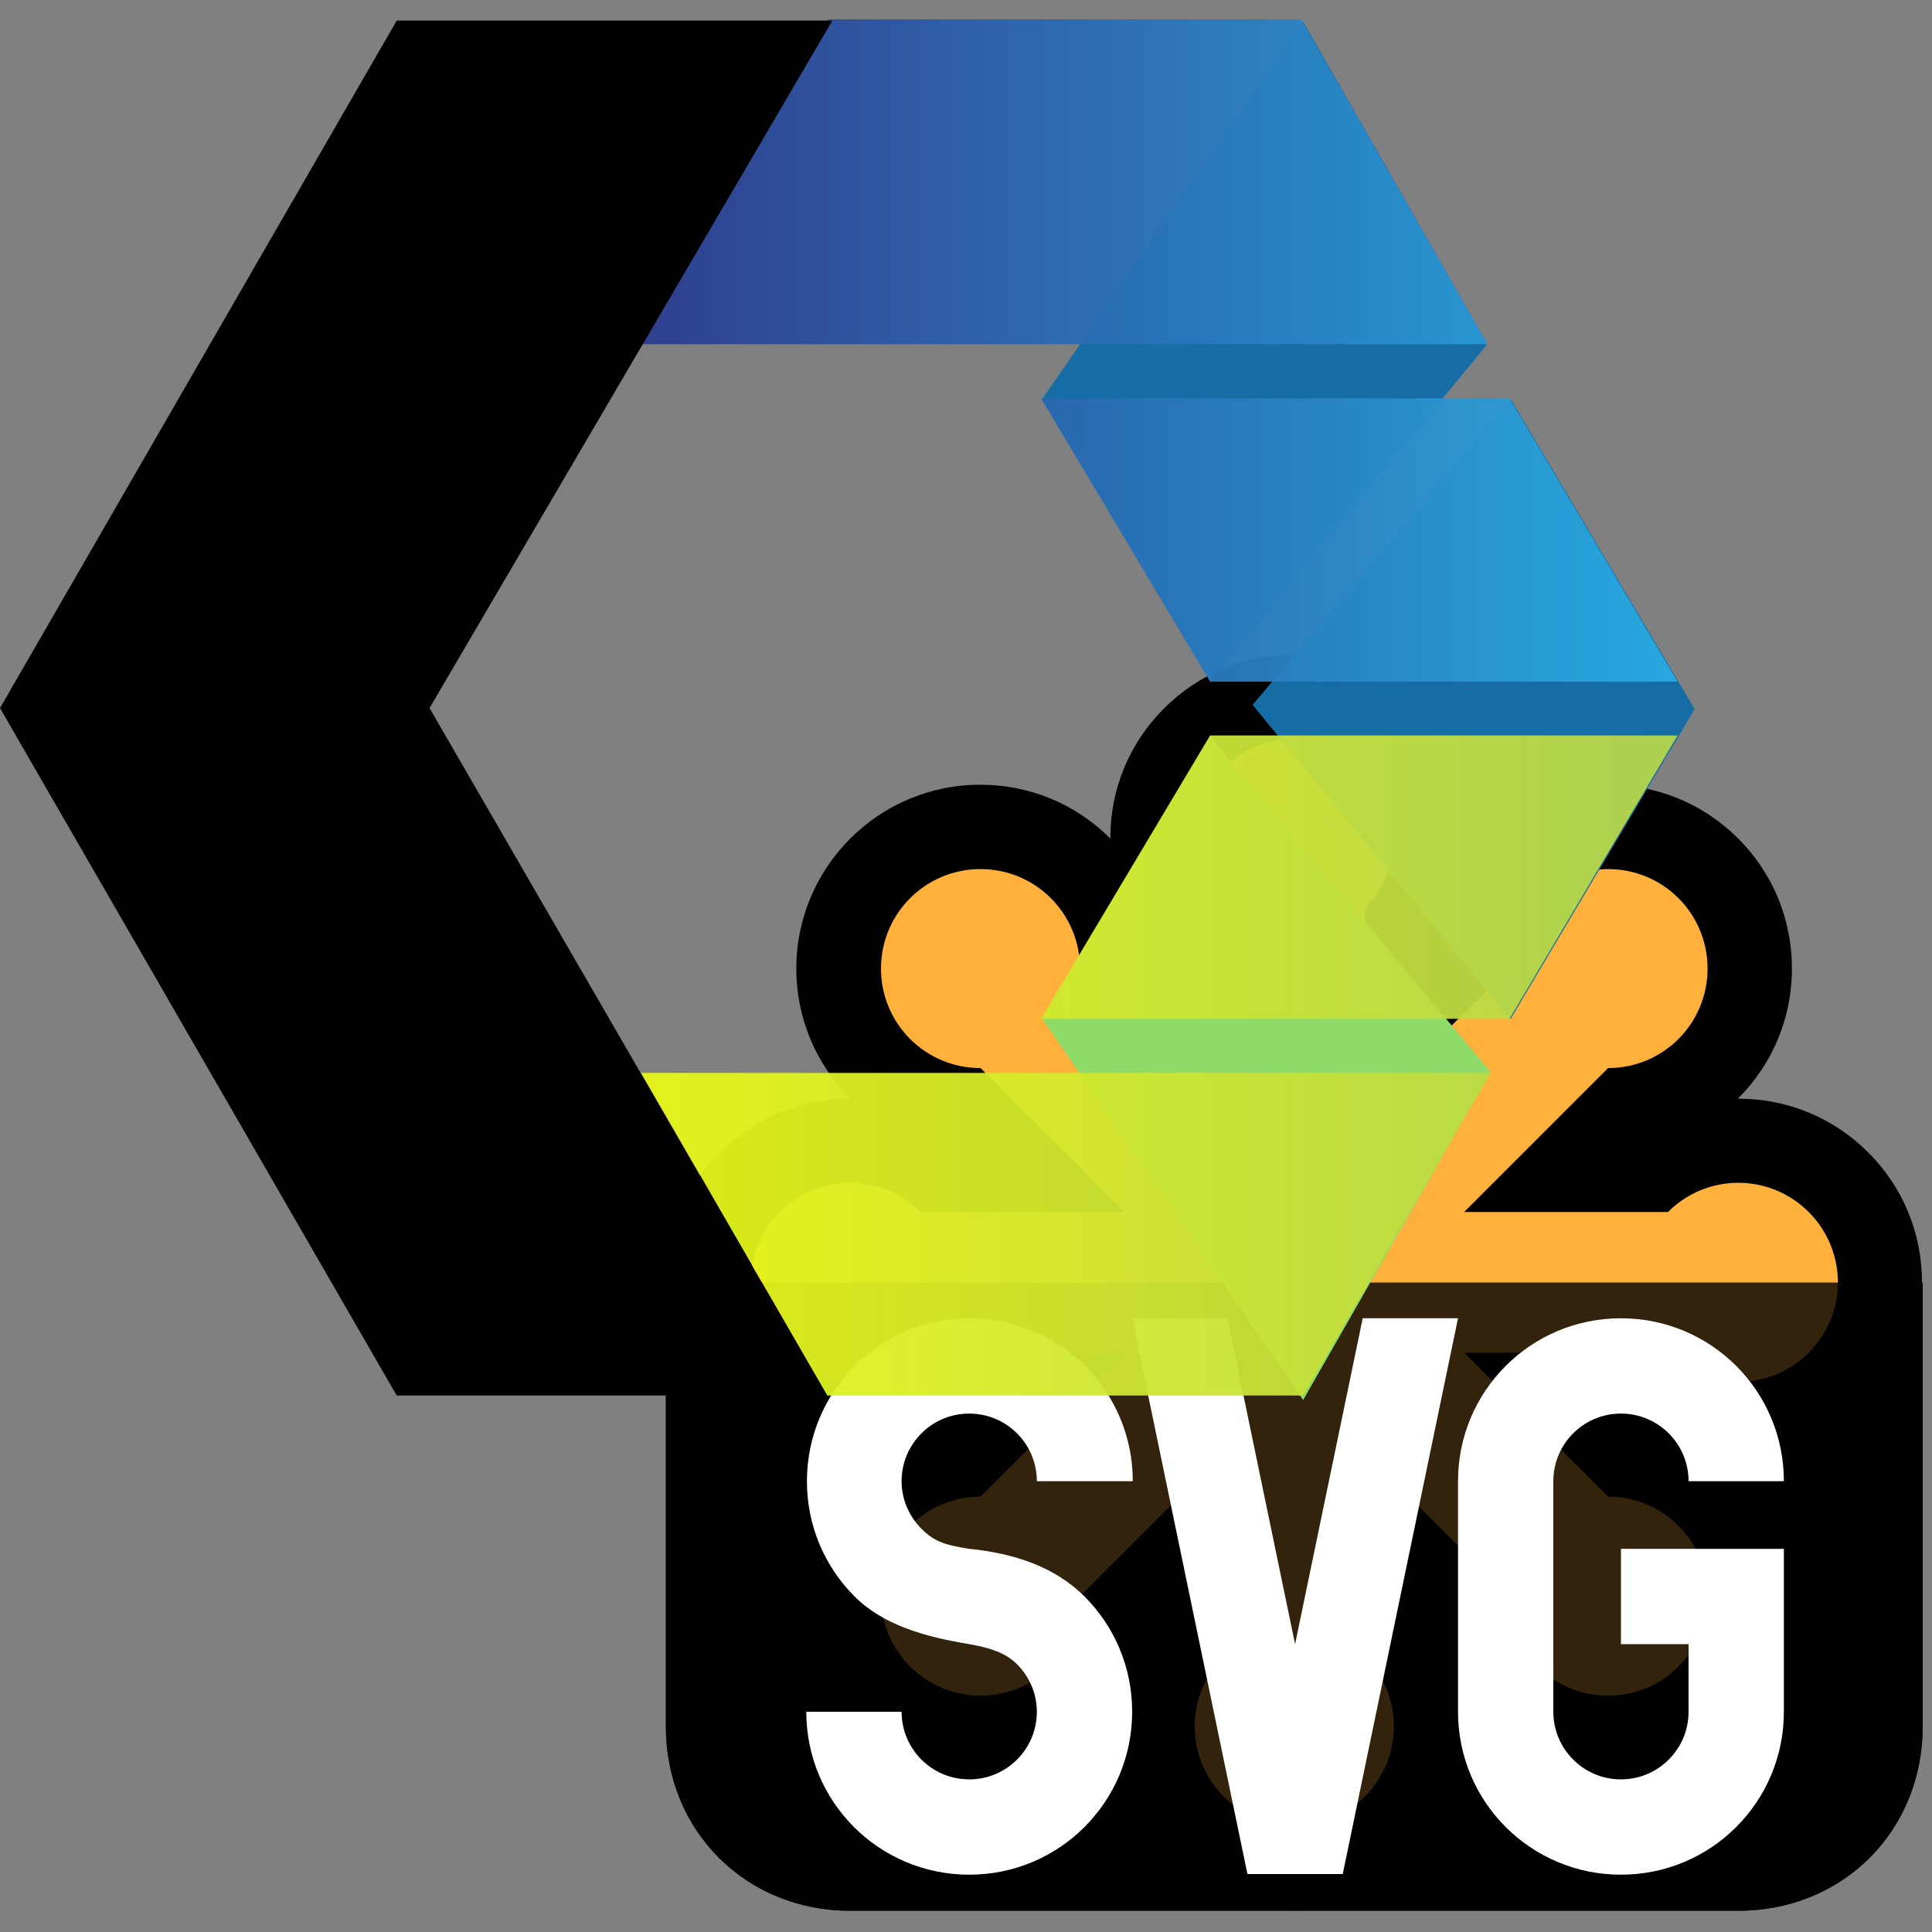 <?xml version="1.0" encoding="utf-8"?>
<!-- Generator: Adobe Illustrator 28.2.0, SVG Export Plug-In . SVG Version: 6.00 Build 0)  -->
<svg version="1.1" id="Layer_1" xmlns="http://www.w3.org/2000/svg" xmlns:xlink="http://www.w3.org/1999/xlink" x="0px" y="0px"
	 viewBox="0 0 600 600" style="enable-background:new 0 0 600 600;" xml:space="preserve">
<rect x="0" y="0" width="600" height="600" fill="#808080" stroke="none"/>
<style type="text/css">
	.st0{fill:#FFB13B;}
	.st1{opacity:0.8;}
	.st2{fill:#FFFFFF;}
	.st3{fill-rule:evenodd;clip-rule:evenodd;fill:#166DA5;}
	.st4{fill-rule:evenodd;clip-rule:evenodd;fill:#8FDB69;}
	.st5{opacity:0.95;fill-rule:evenodd;clip-rule:evenodd;fill:url(#SVGID_1_);enable-background:new    ;}
	
		.st6{opacity:0.95;fill-rule:evenodd;clip-rule:evenodd;fill:url(#SVGID_00000093169329539276170030000001262022333223930784_);enable-background:new    ;}
	.st7{fill-rule:evenodd;clip-rule:evenodd;fill:#010101;}
</style>
<g>
	<path id="base" d="M206.8,398.3h390.3v137.9c0,32.4-24.8,57.2-57.2,57.2H264c-32.4,0-57.2-24.8-57.2-57.2V398.3z"/>
	<path d="M580.2,438.7c10.8-10.8,16.7-25.1,16.7-40.4s-5.9-29.6-16.7-40.4c-10.8-10.8-25.1-16.7-40.4-16.7c0,0,0,0-0.1,0
		c10.4-10.3,16.8-24.6,16.8-40.4c0-15.3-5.9-29.6-16.7-40.4c-10.8-10.8-25.1-16.7-40.4-16.7c-15.8,0-30,6.4-40.4,16.8c0,0,0,0,0-0.1
		c0-15.3-5.9-29.6-16.7-40.4c-10.8-10.8-25.1-16.7-40.4-16.7c-15.3,0-29.6,5.9-40.4,16.7c-10.8,10.8-16.7,25.1-16.7,40.4
		c-10.8-10.8-25.1-16.7-40.4-16.7c-31.5,0-57.1,25.6-57.1,57.1c0,15.8,6.4,30,16.8,40.4c0,0,0,0-0.1,0c-15.3,0-29.6,5.9-40.4,16.7
		c-10.8,10.8-16.7,25.1-16.7,40.4s5.9,29.6,16.7,40.4c10.8,10.8,25.1,16.7,40.4,16.7c0,0,0,0,0.1,0c-10.4,10.3-16.8,24.6-16.8,40.4
		c0,31.5,25.6,57.1,57.1,57.1c15.8,0,30-6.4,40.4-16.8c0,0,0,0,0,0.1c0,15.3,5.9,29.6,16.7,40.4c10.8,10.8,25.1,16.7,40.4,16.7
		c15.3,0,29.6-5.9,40.4-16.7c10.8-10.8,16.7-25.1,16.7-40.4c0,0,0,0,0-0.1c10.3,10.4,24.6,16.8,40.4,16.8
		c31.5,0,57.1-25.6,57.1-57.1c0-15.8-6.4-30-16.8-40.4c0,0,0,0,0.1,0C555.1,455.4,569.5,449.5,580.2,438.7z"/>
	<path class="st0" d="M561.7,376.4c-12.1-12.1-31.6-12.1-43.7,0h-63.3l44.7-44.7c17.1,0,30.9-13.8,30.9-30.9
		c0-17.1-13.8-30.9-30.9-30.9c-17.1,0-30.9,13.8-30.9,30.9l-44.7,44.7v-63.3c12.1-12.1,12.1-31.6,0-43.7
		c-12.1-12.1-31.6-12.1-43.7,0c-12.1,12.1-12.1,31.6,0,43.7v63.3l-44.7-44.7c0-17.1-13.8-30.9-30.9-30.9
		c-17.1,0-30.9,13.8-30.9,30.9c0,17.1,13.8,30.9,30.9,30.9l44.7,44.7h-63.3c-12.1-12.1-31.6-12.1-43.7,0
		c-12.1,12.1-12.1,31.6,0,43.7c12.1,12.1,31.6,12.1,43.7,0h63.3l-44.7,44.7c-17.1,0-30.9,13.8-30.9,30.9c0,17.1,13.8,30.9,30.9,30.9
		c17.1,0,30.9-13.8,30.9-30.9l44.7-44.7v63.3c-12.1,12.1-12.1,31.6,0,43.7c12.1,12.1,31.6,12.1,43.7,0c12.1-12.1,12.1-31.6,0-43.7
		v-63.3l44.7,44.7c0,17.1,13.8,30.9,30.9,30.9c17.1,0,30.9-13.8,30.9-30.9c0-17.1-13.8-30.9-30.9-30.9l-44.7-44.7H518
		c12.1,12.1,31.6,12.1,43.7,0C573.8,408.1,573.8,388.5,561.7,376.4z"/>
	<g class="st1">
		<path id="base_00000105387705105077041280000009385277330420549264_" d="M206.8,398.3h390.3v137.9c0,32.4-24.8,57.2-57.2,57.2H264
			c-32.4,0-57.2-24.8-57.2-57.2V398.3z"/>
	</g>
	<g>
		<g id="SVG" transform="scale(2) translate(20,79)">
			<path id="S" class="st2" d="M112.7,168.9c-4.6-4.6-7.4-10.9-7.4-17.9c0-14,11.3-25.3,25.3-25.3c14,0,25.3,11.3,25.3,25.3H141
				c0-5.8-4.7-10.5-10.5-10.5c-5.8,0-10.5,4.7-10.5,10.5c0,2.9,1.2,5.5,3.1,7.4h0c1.9,1.9,3.5,2.5,7.4,3.1l0,0
				c7,0.7,13.3,2.8,17.9,7.4l0,0c4.6,4.6,7.4,10.9,7.4,17.9c0,14-11.3,25.3-25.3,25.3c-14,0-25.3-11.3-25.3-25.3h14.8
				c0,5.8,4.7,10.5,10.5,10.5c5.8,0,10.5-4.7,10.5-10.5c0-2.9-1.2-5.5-3.1-7.4h0c-1.9-1.9-4.6-2.6-7.4-3.1v0
				C123.8,175.2,117.2,173.4,112.7,168.9L112.7,168.9L112.7,168.9z"/>
			<path id="V" class="st2" d="M206.4,125.7L188.5,212h-14.8l-17.9-86.3h14.8l10.5,50.6l10.5-50.6H206.4z"/>
			<path id="G" class="st2" d="M231.7,161.5H257v25.3h0c0,14-11.3,25.3-25.3,25.3c-14,0-25.3-11.3-25.3-25.3l0,0V151h0
				c0-14,11.3-25.3,25.3-25.3c14,0,25.3,11.3,25.3,25.3h-14.8c0-5.8-4.7-10.5-10.5-10.5c-5.8,0-10.5,4.7-10.5,10.5v35.8l0,0
				c0,5.8,4.7,10.5,10.5,10.5c5.8,0,10.5-4.7,10.5-10.5v0v-10.5h-10.5V161.5L231.7,161.5z"/>
		</g>
	</g>
</g>
<g>
	<path class="st3" d="M526.3,220.2l-57.2,96.3L389,218.9l80.2-94.9L526.3,220.2z"/>
	<path class="st4" d="M462.9,332.9l-87.1-104.1l-52.2,87.4l81.1,118.6L462.9,332.9z"/>
	<path class="st3" d="M461.9,106.9l-86.1,104.5L323.6,124L404.7,6.7L461.9,106.9z"/>
	
		<linearGradient id="SVGID_1_" gradientUnits="userSpaceOnUse" x1="-24.9" y1="686.317" x2="-21.615" y2="686.317" gradientTransform="matrix(97.9 0 0 -62.6 2637.091 43072.297)">
		<stop  offset="0" style="stop-color:#2A3B8F"/>
		<stop  offset="1" style="stop-color:#29ABE2"/>
	</linearGradient>
	<path class="st5" d="M199.4,106.9h262.5L404.1,6H257.2L199.4,106.9z M375.8,211.7H521l-52.2-88H323.3"/>
	
		<linearGradient id="SVGID_00000155834132330974772710000010174907811959696312_" gradientUnits="userSpaceOnUse" x1="-21.619" y1="683.83" x2="-24.904" y2="683.83" gradientTransform="matrix(98 0 0 -62.4 2639.649 43001.906)">
		<stop  offset="0" style="stop-color:#B4D44E"/>
		<stop  offset="1" style="stop-color:#E7F716"/>
	</linearGradient>
	
		<path style="opacity:0.95;fill-rule:evenodd;clip-rule:evenodd;fill:url(#SVGID_00000155834132330974772710000010174907811959696312_);enable-background:new    ;" d="
		M462.9,333.2H199.1l57.8,100.2h147.8L462.9,333.2z M375.8,228.4H521l-52.2,88H323.3"/>
	<path class="st7" d="M256.9,433.4L133.4,219.9L258.5,6.4H123.2L0,219.9l123.2,213.5H256.9z"/>
</g>
</svg>
